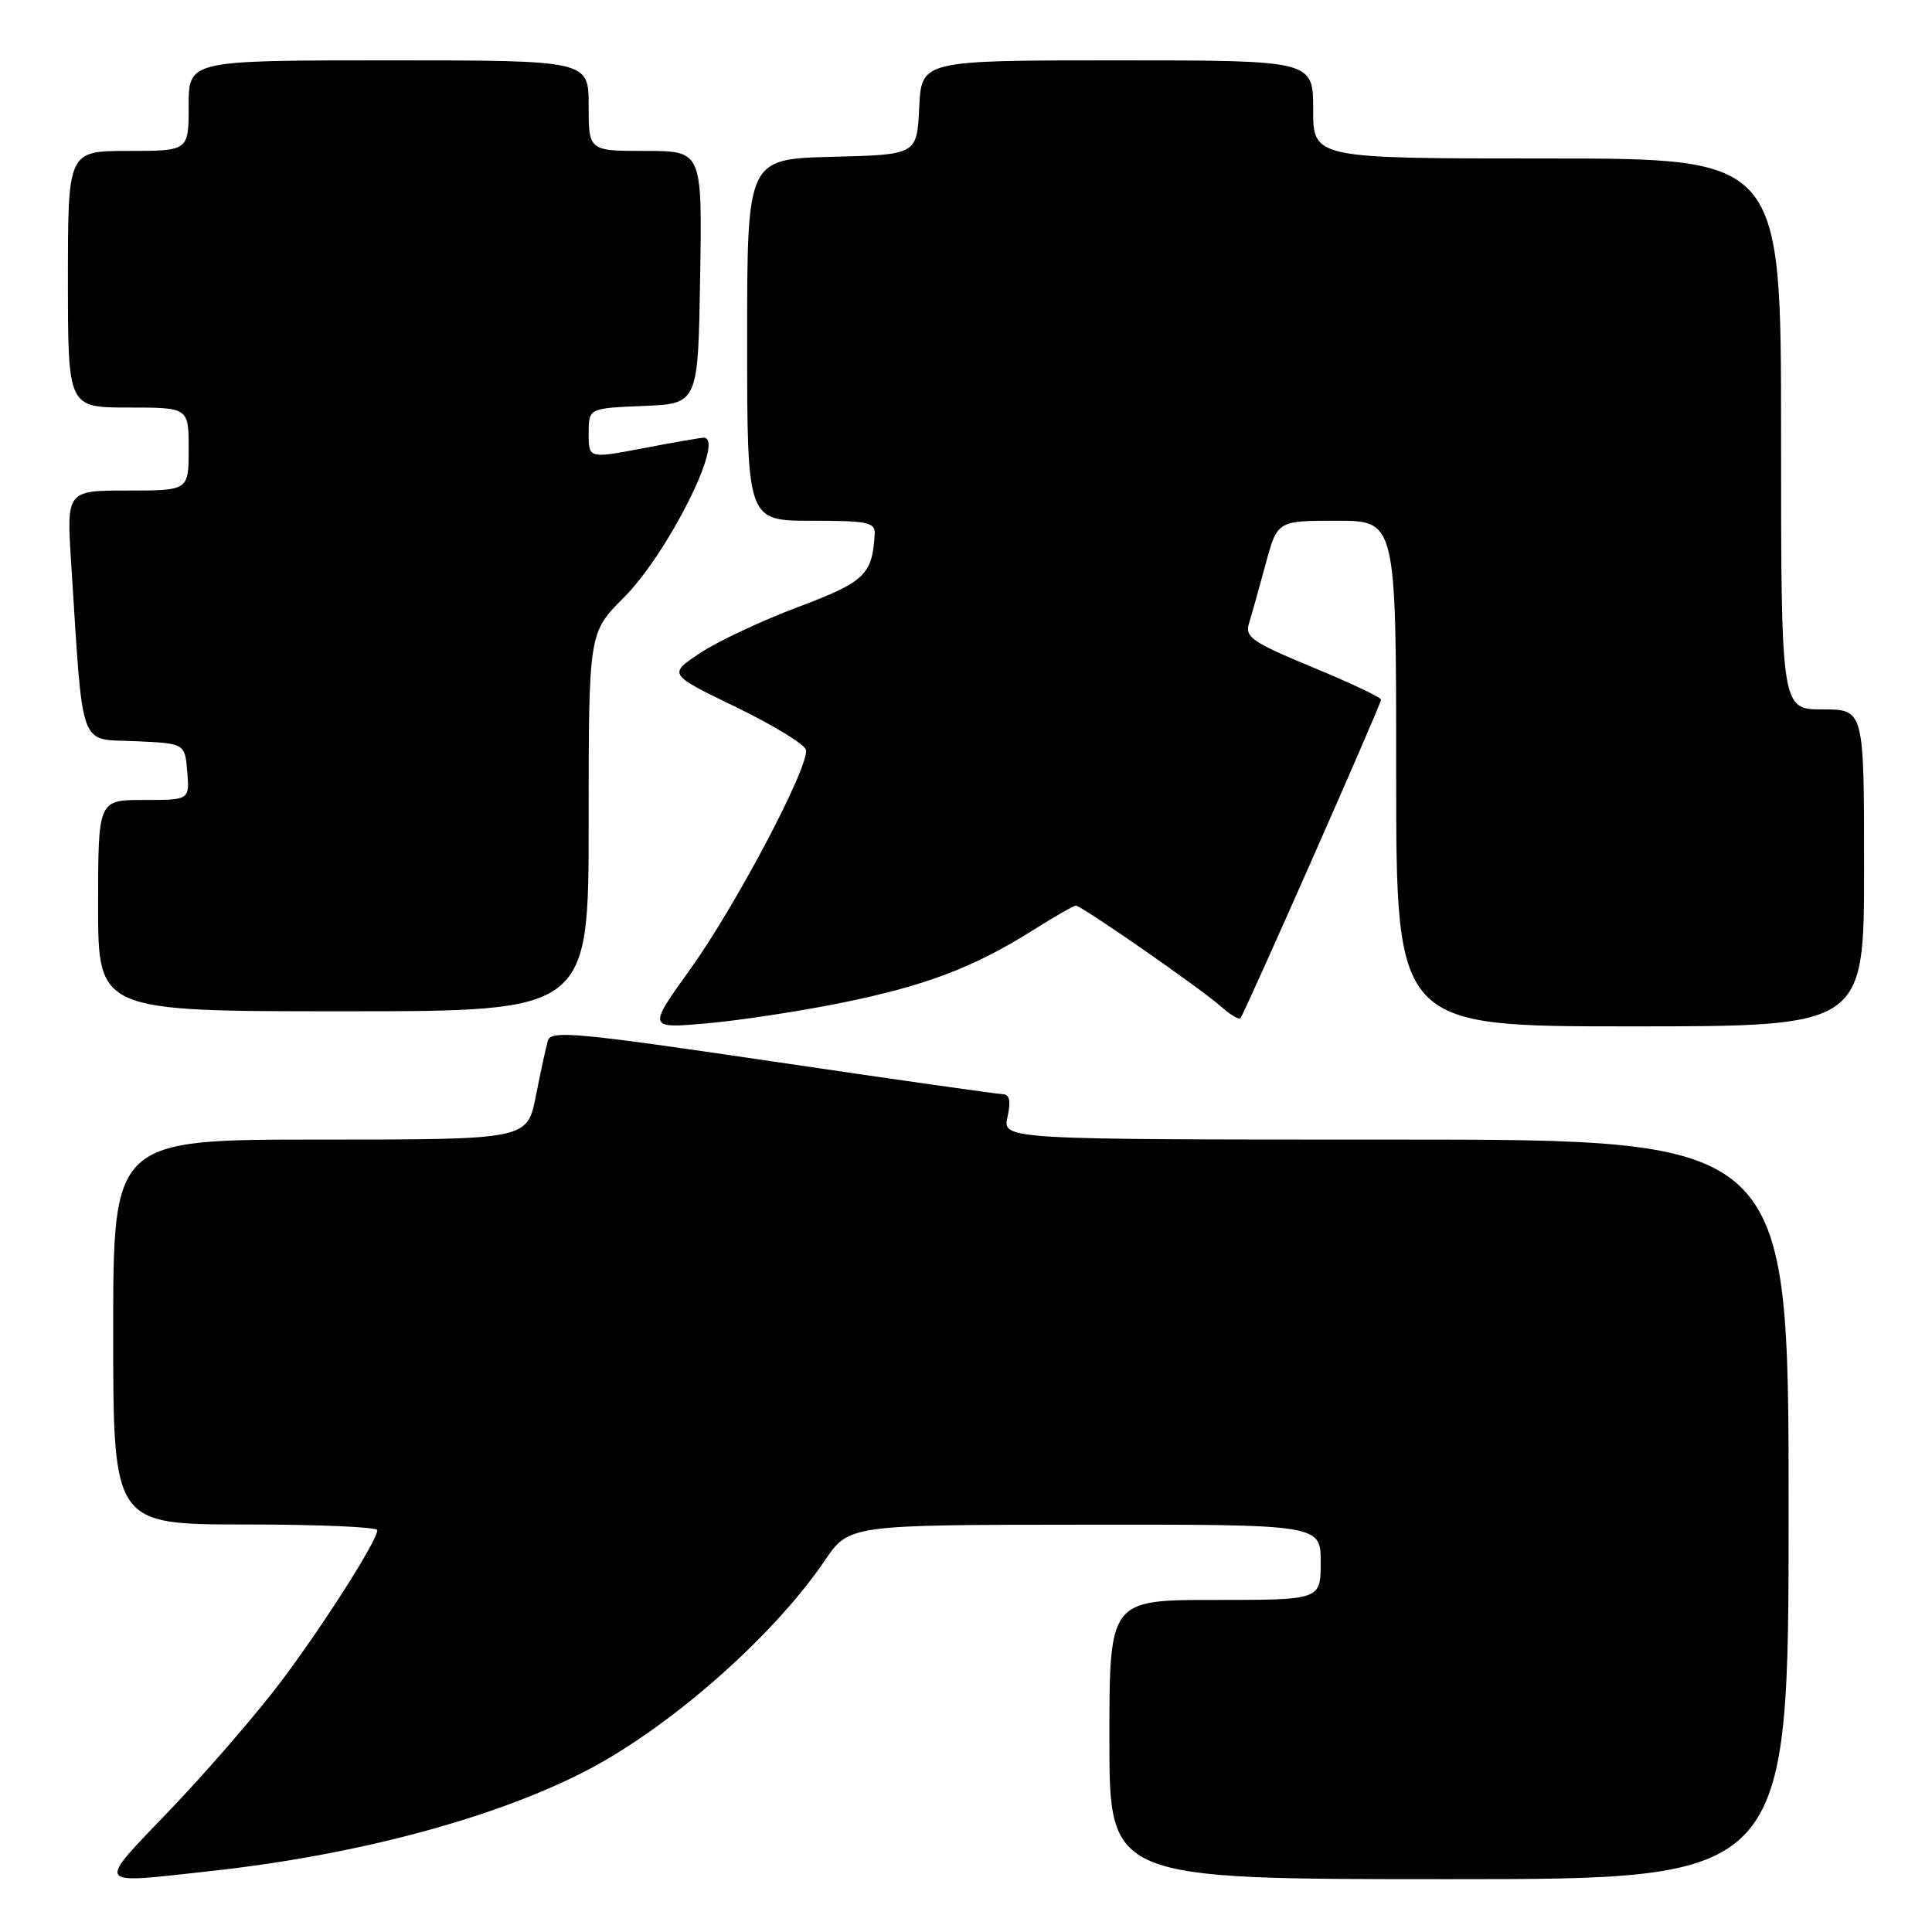 <?xml version="1.0" encoding="UTF-8" standalone="no"?>
<!DOCTYPE svg PUBLIC "-//W3C//DTD SVG 1.1//EN" "http://www.w3.org/Graphics/SVG/1.1/DTD/svg11.dtd" >
<svg xmlns="http://www.w3.org/2000/svg" xmlns:xlink="http://www.w3.org/1999/xlink" version="1.1" viewBox="0 0 256 256">
 <g >
 <path fill="currentColor"
d=" M 27.79 247.94 C 46.80 245.87 64.71 241.15 77.00 234.98 C 88.28 229.31 102.29 217.08 109.29 206.78 C 112.50 202.05 112.50 202.05 143.75 202.03 C 175.00 202.00 175.00 202.00 175.00 207.00 C 175.00 212.00 175.00 212.00 161.00 212.00 C 147.00 212.00 147.00 212.00 147.00 230.50 C 147.00 249.00 147.00 249.00 192.00 249.00 C 237.00 249.00 237.00 249.00 237.00 200.00 C 237.00 151.00 237.00 151.00 184.92 151.00 C 132.84 151.00 132.84 151.00 133.50 148.00 C 133.97 145.85 133.78 144.99 132.83 144.98 C 132.10 144.96 118.35 143.01 102.27 140.63 C 76.31 136.80 72.98 136.49 72.59 137.91 C 72.34 138.78 71.62 142.09 71.00 145.25 C 69.86 151.00 69.86 151.00 42.43 151.00 C 15.00 151.00 15.00 151.00 15.00 176.50 C 15.00 202.00 15.00 202.00 32.50 202.00 C 42.12 202.00 50.00 202.34 50.00 202.75 C 49.99 204.14 42.90 215.29 37.18 222.89 C 34.05 227.04 27.51 234.62 22.63 239.72 C 12.64 250.17 12.30 249.63 27.79 247.94 Z  M 111.46 132.89 C 122.57 130.64 128.97 128.22 136.77 123.32 C 139.67 121.49 142.27 120.00 142.55 120.00 C 143.30 120.00 159.10 130.98 161.75 133.34 C 162.98 134.44 164.16 135.15 164.36 134.92 C 164.91 134.30 183.00 93.32 183.00 92.70 C 183.00 92.41 178.92 90.48 173.93 88.42 C 165.89 85.08 164.93 84.42 165.50 82.58 C 165.86 81.44 166.84 77.91 167.70 74.75 C 169.25 69.00 169.25 69.00 177.12 69.00 C 185.00 69.00 185.00 69.00 185.00 102.50 C 185.00 136.00 185.00 136.00 216.00 136.00 C 247.00 136.00 247.00 136.00 247.00 115.00 C 247.00 94.00 247.00 94.00 241.50 94.00 C 236.00 94.00 236.00 94.00 236.00 57.50 C 236.00 21.00 236.00 21.00 205.00 21.00 C 174.00 21.00 174.00 21.00 174.00 14.50 C 174.00 8.00 174.00 8.00 148.05 8.00 C 122.10 8.00 122.10 8.00 121.80 14.25 C 121.50 20.50 121.50 20.50 110.25 20.78 C 99.00 21.07 99.00 21.07 99.00 45.03 C 99.00 69.00 99.00 69.00 107.50 69.00 C 114.97 69.00 115.99 69.21 115.90 70.75 C 115.59 76.16 114.61 77.10 105.76 80.43 C 100.96 82.23 95.12 84.98 92.78 86.52 C 88.53 89.34 88.53 89.34 97.52 93.69 C 102.46 96.09 106.63 98.63 106.79 99.35 C 107.27 101.50 97.55 119.93 91.48 128.40 C 85.81 136.29 85.81 136.29 93.66 135.60 C 97.97 135.22 105.98 134.00 111.46 132.89 Z  M 78.00 108.92 C 78.00 83.84 78.00 83.84 82.65 79.19 C 88.51 73.33 96.18 58.00 93.25 58.00 C 92.84 58.00 89.24 58.62 85.25 59.39 C 78.00 60.77 78.00 60.77 78.00 57.43 C 78.00 54.09 78.00 54.09 85.25 53.79 C 92.50 53.50 92.50 53.50 92.77 36.75 C 93.05 20.00 93.05 20.00 85.52 20.00 C 78.00 20.00 78.00 20.00 78.00 14.00 C 78.00 8.00 78.00 8.00 51.50 8.00 C 25.00 8.00 25.00 8.00 25.00 14.00 C 25.00 20.00 25.00 20.00 17.00 20.00 C 9.00 20.00 9.00 20.00 9.00 37.00 C 9.00 54.00 9.00 54.00 17.00 54.00 C 25.00 54.00 25.00 54.00 25.00 59.50 C 25.00 65.00 25.00 65.00 16.91 65.00 C 8.81 65.00 8.81 65.00 9.44 74.75 C 11.04 99.74 10.37 97.88 17.85 98.21 C 24.50 98.50 24.50 98.50 24.81 102.25 C 25.12 106.00 25.12 106.00 19.06 106.00 C 13.00 106.00 13.00 106.00 13.00 120.00 C 13.00 134.00 13.00 134.00 45.50 134.00 C 78.00 134.00 78.00 134.00 78.00 108.92 Z "/>
</g>
</svg>